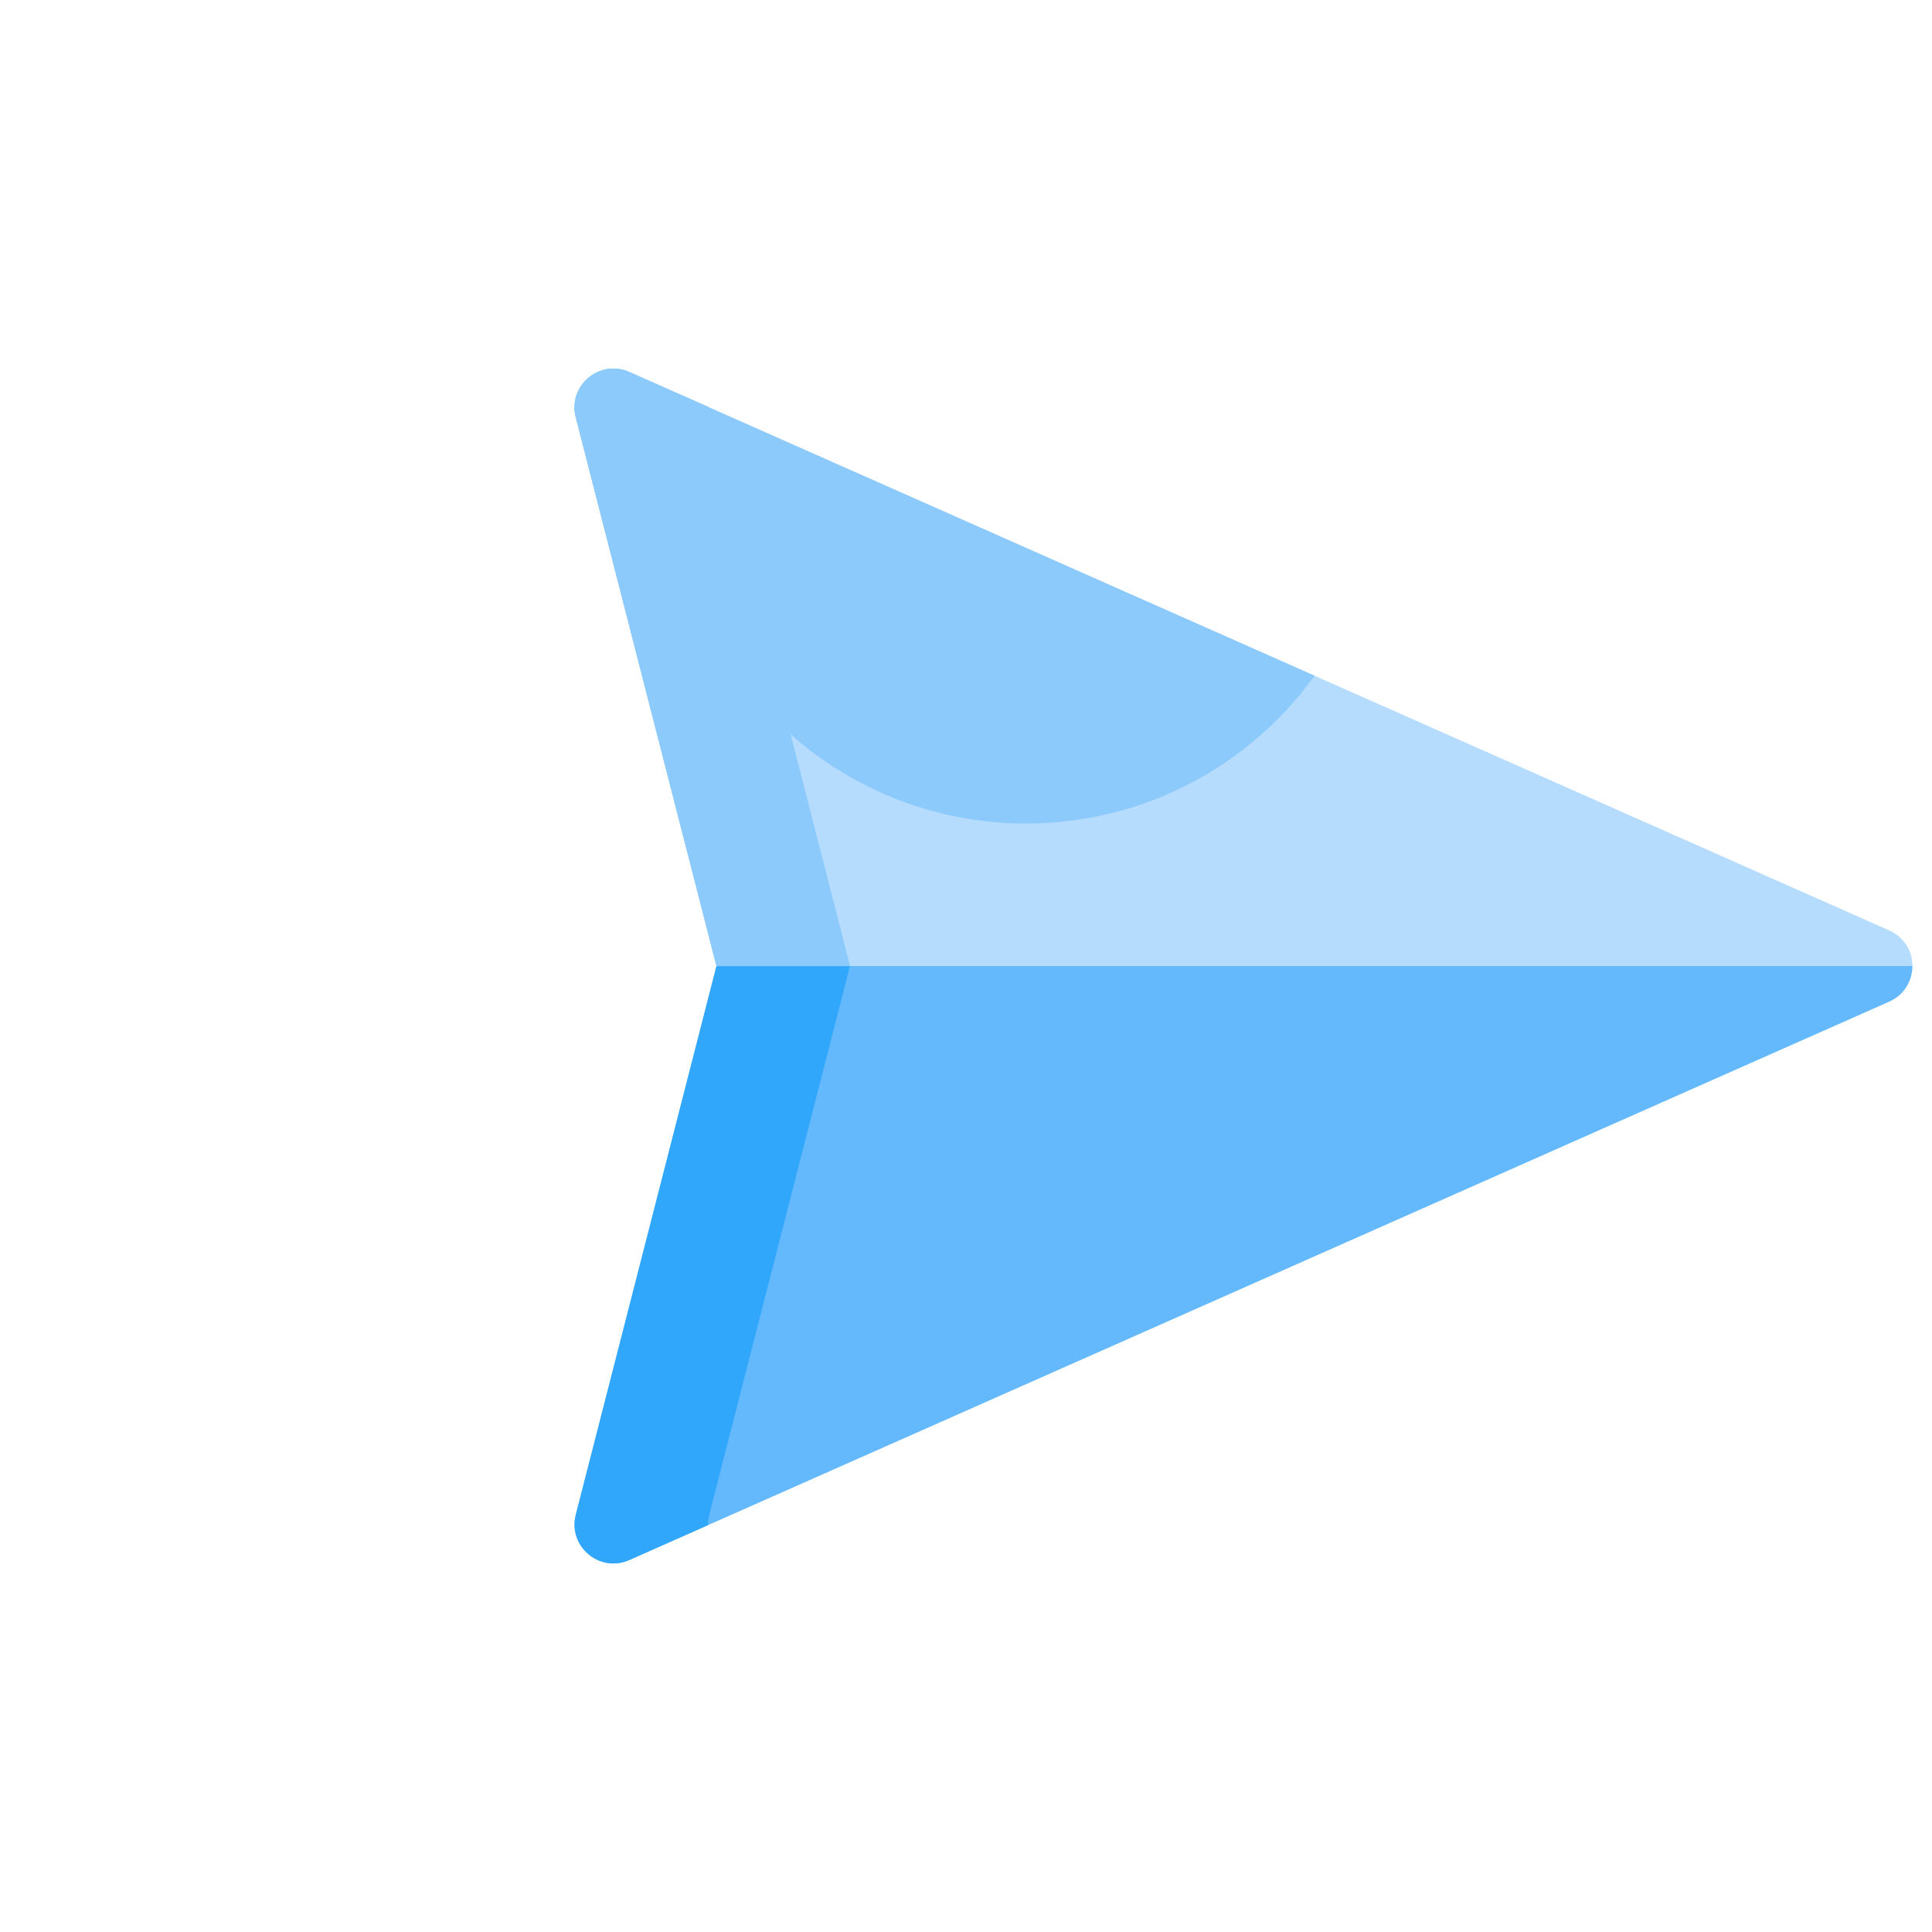 <svg width="34" height="34" viewBox="0 0 34 34" fill="none" xmlns="http://www.w3.org/2000/svg">
<path d="M12.609 17L10.133 26.658C9.991 27.212 10.551 27.686 11.074 27.454L33.248 17.627C33.519 17.506 33.655 17.253 33.655 17L21.965 14.672L12.609 17.001L12.609 17Z" fill="#64B9FC"/>
<path d="M10.132 7.342L12.609 17L10.133 26.657C9.991 27.212 10.551 27.685 11.074 27.454L12.46 26.839C12.459 26.78 12.466 26.719 12.482 26.657L14.958 17L12.482 7.342C12.467 7.28 12.46 7.22 12.46 7.16L11.074 6.546C10.55 6.314 9.99 6.788 10.132 7.342Z" fill="#31A7FB"/>
<path d="M10.133 7.343L12.609 17.001L33.655 17.001C33.655 16.747 33.519 16.494 33.248 16.374L11.075 6.547C10.551 6.315 9.991 6.789 10.133 7.343Z" fill="#B5DBFD"/>
<path d="M10.134 7.344L12.61 17.002L14.96 17.002L12.484 7.344C12.468 7.283 12.461 7.222 12.461 7.163L11.075 6.548C10.552 6.316 9.992 6.79 10.134 7.344Z" fill="#8DCAFC"/>
<path d="M11.94 6.931C11.514 8.933 12.079 11.104 13.634 12.66C16.077 15.103 20.037 15.103 22.48 12.66C22.722 12.418 22.94 12.161 23.134 11.892L11.94 6.931Z" fill="#8DCAFC"/>
</svg>
